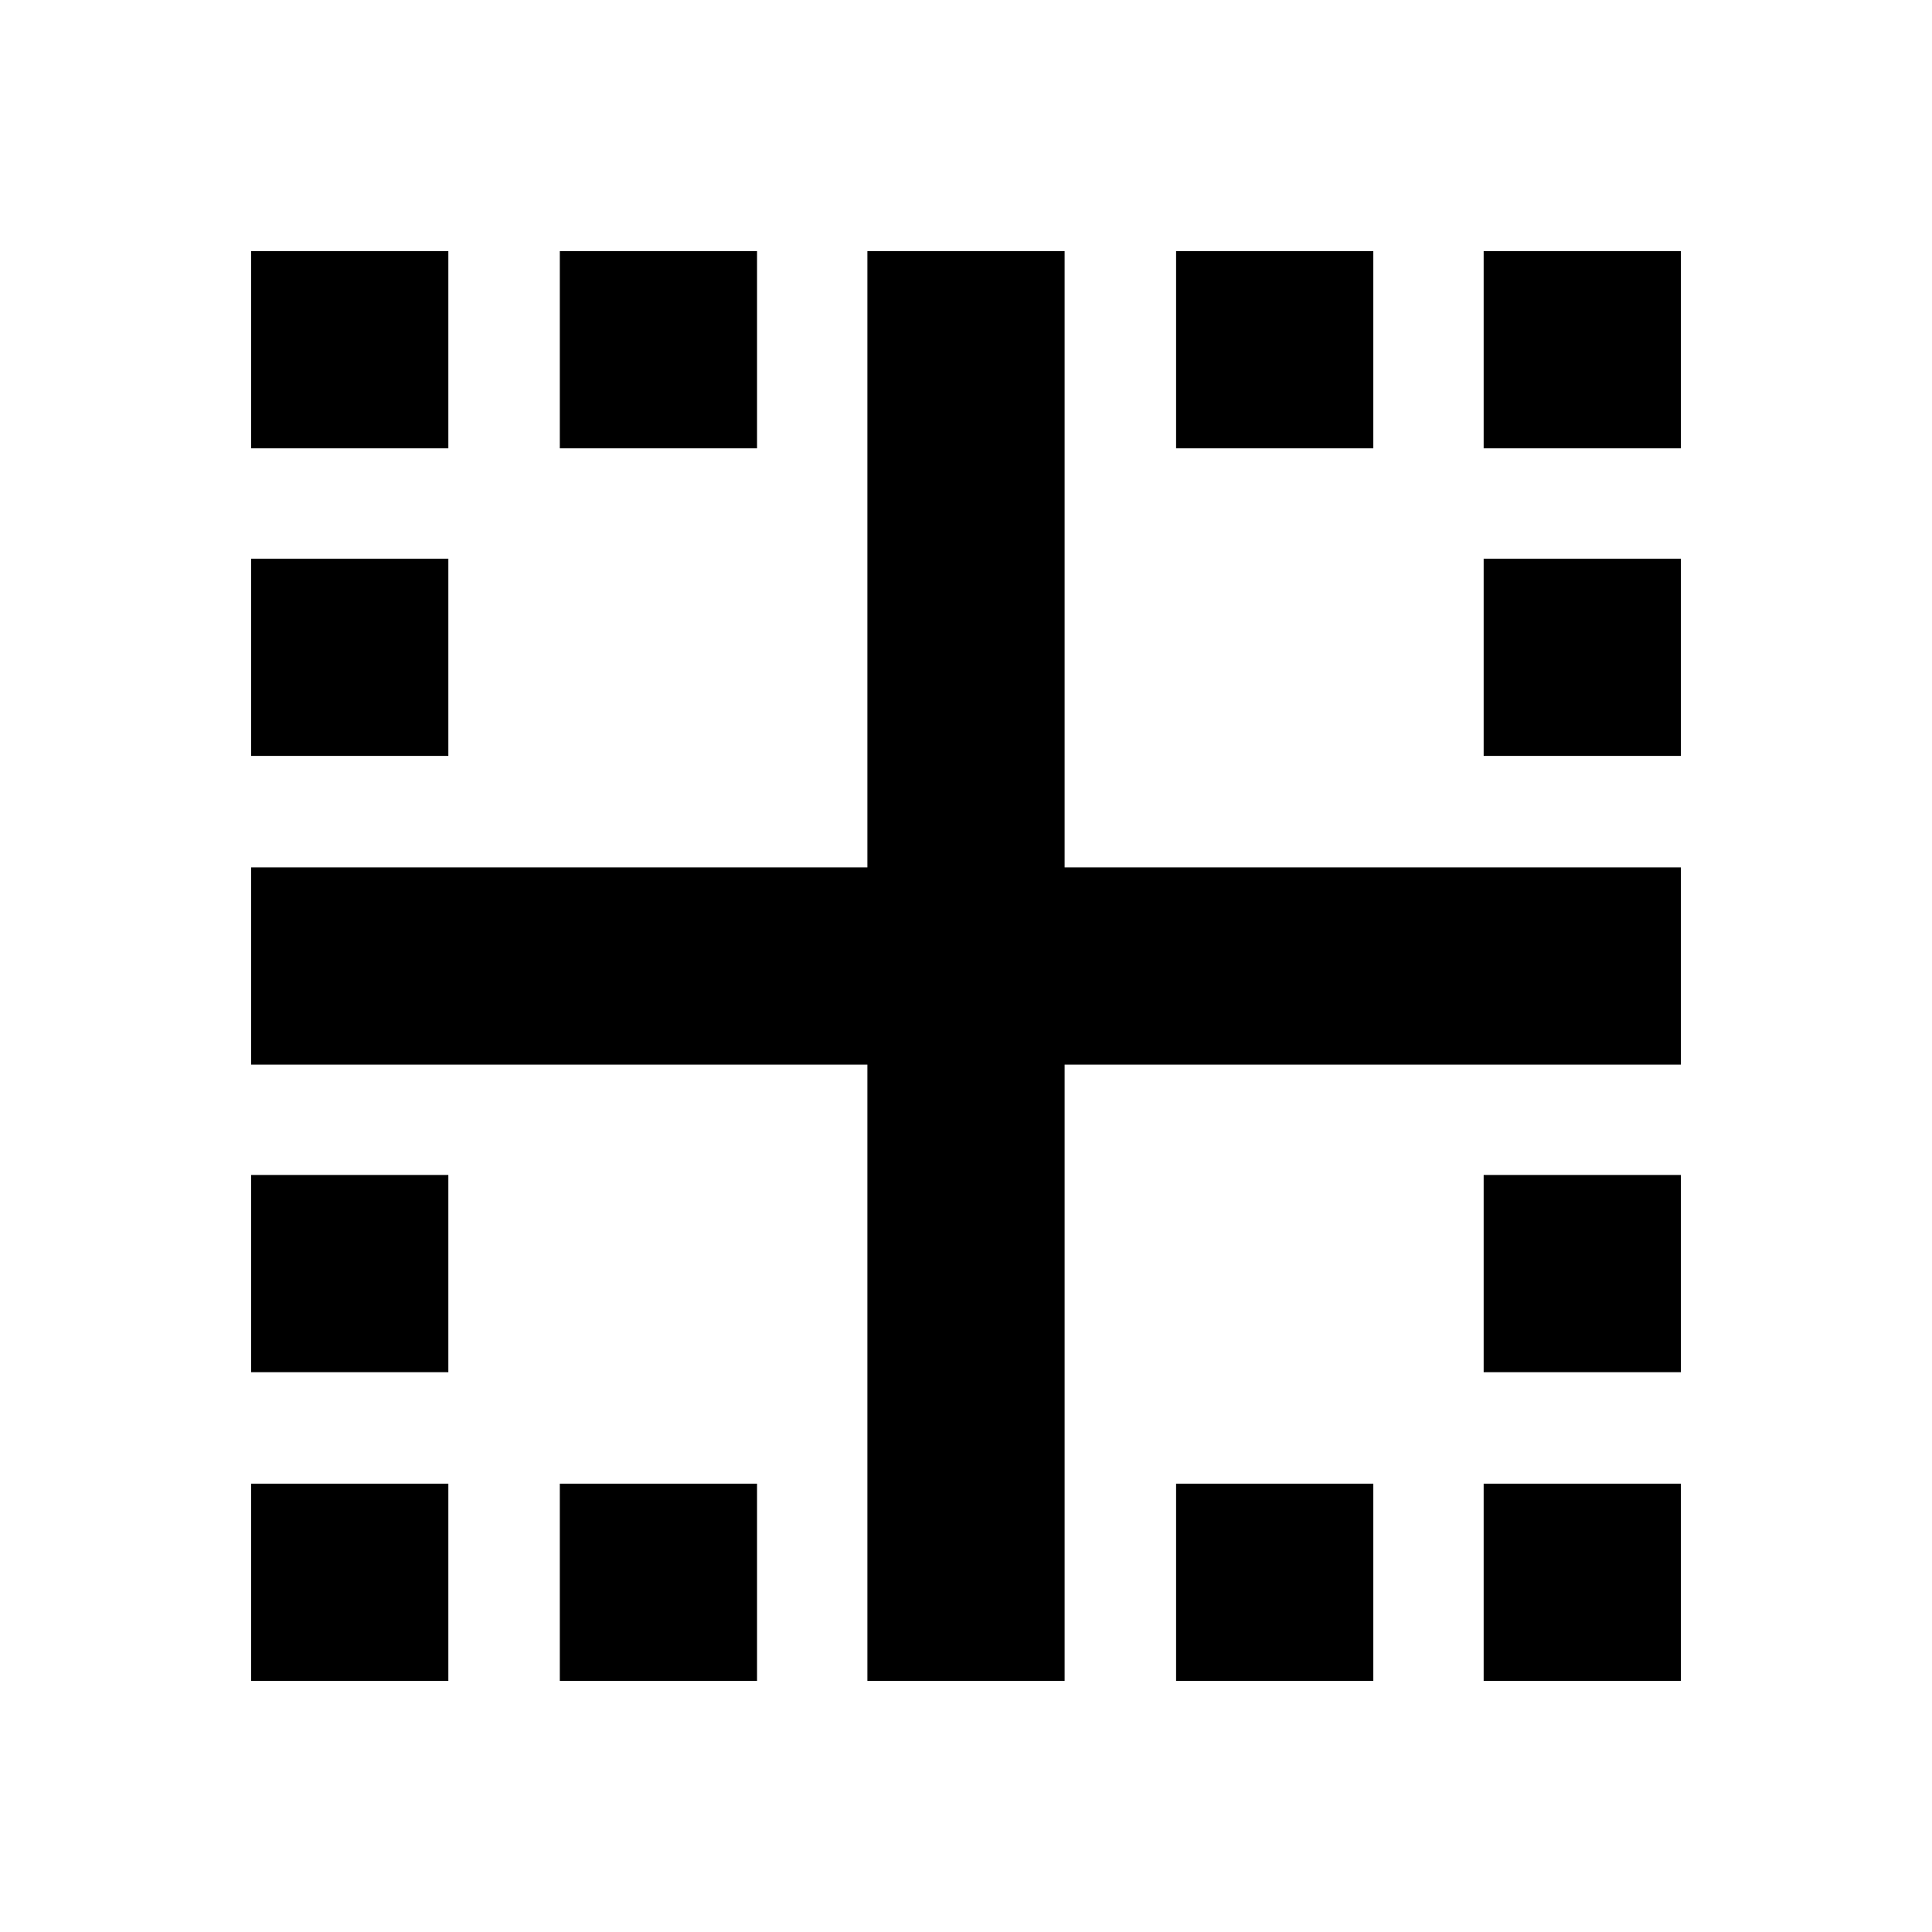 <svg xmlns="http://www.w3.org/2000/svg" height="20" viewBox="0 -960 960 960" width="20"><path d="M124.78-124.78v-98h98v98h-98Zm0-153.39v-98h98v98h-98Zm0-306.22v-98h98v98h-98Zm0-152.83v-98h98v98h-98Zm153.39 612.44v-98h98v98h-98Zm0-612.44v-98h98v98h-98Zm306.22 612.44v-98h98v98h-98Zm152.83 0v-98h98v98h-98Zm0-153.39v-98h98v98h-98Zm0-306.22v-98h98v98h-98Zm0-152.83v-98h98v98h-98Zm-152.83 0v-98h98v98h-98ZM431-124.78V-431H124.78v-98H431v-306.22h98V-529h306.22v98H529v306.22h-98Z"/></svg>